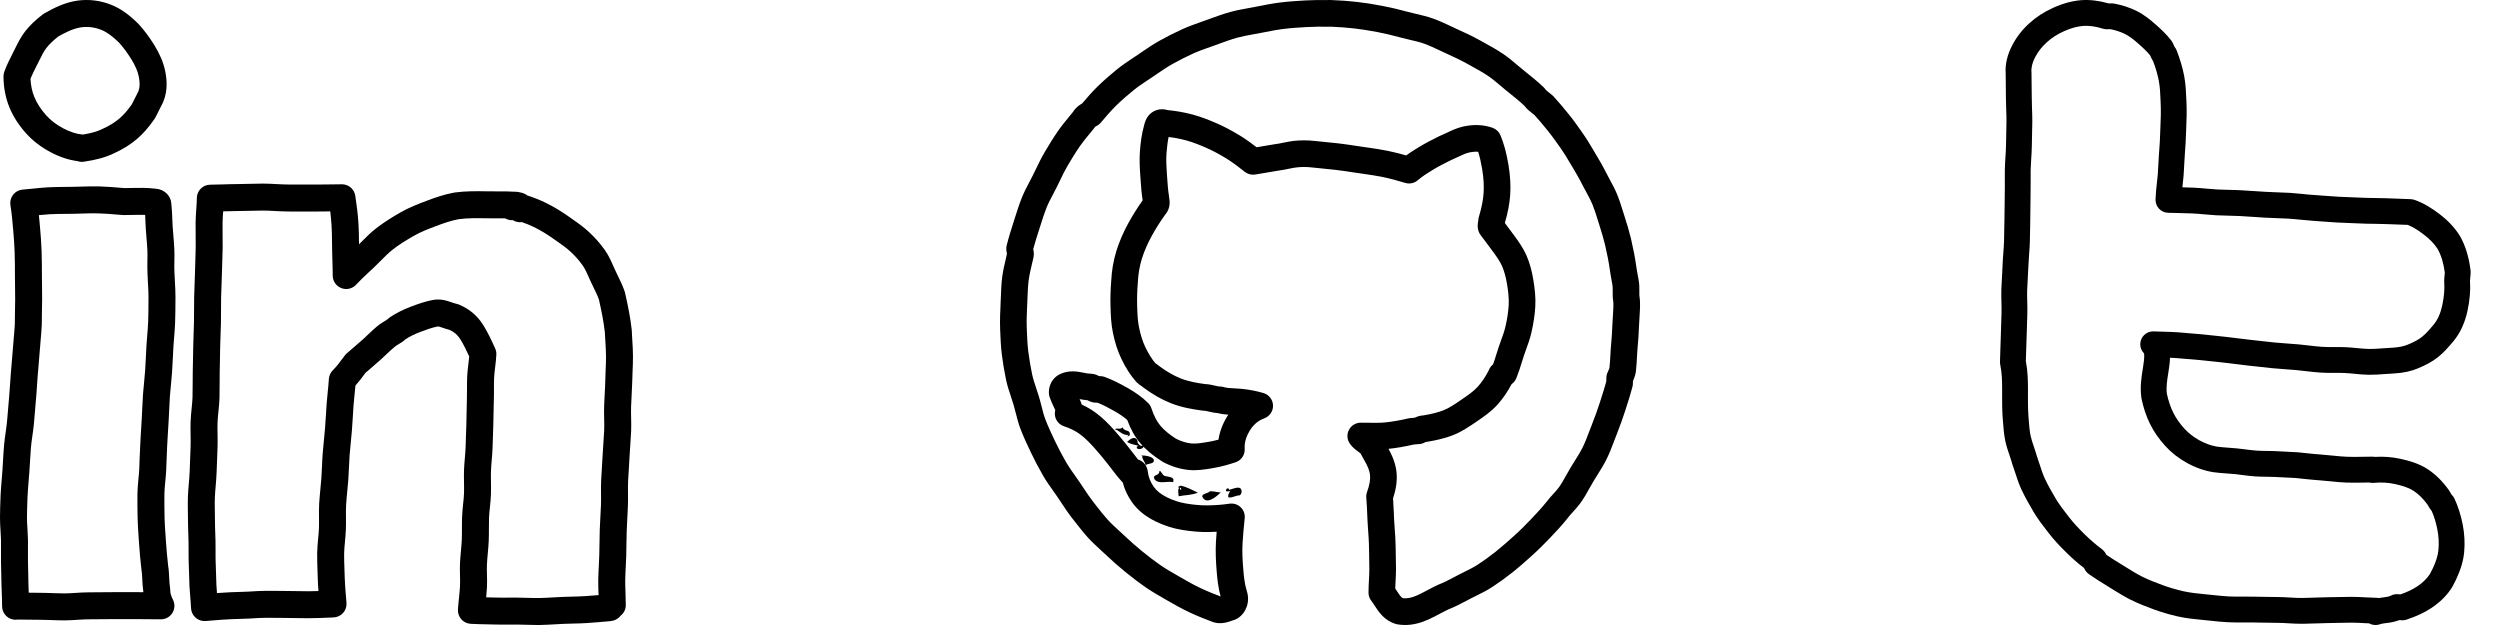 <svg width="80" height="20" viewBox="0 0 80 20" fill="none" xmlns="http://www.w3.org/2000/svg">
<g clip-path="url(#clip0)">
<path d="M5.583 8.731C5.583 8.727 5.583 8.722 5.582 8.718C5.576 8.603 5.578 8.483 5.58 8.356C5.582 8.238 5.584 8.116 5.579 7.991C5.573 7.842 5.561 7.695 5.549 7.554C5.54 7.448 5.531 7.349 5.525 7.249C5.52 7.17 5.517 7.091 5.514 7.011C5.508 6.847 5.501 6.677 5.481 6.503C5.462 6.253 5.247 6.054 4.981 6.038C4.706 6.005 4.459 6.01 4.221 6.015C4.14 6.017 4.057 6.018 3.972 6.019C3.927 6.015 3.882 6.011 3.837 6.007C3.62 5.989 3.395 5.971 3.169 5.965C2.968 5.96 2.772 5.966 2.581 5.972C2.504 5.974 2.426 5.976 2.349 5.978C2.261 5.98 2.174 5.98 2.086 5.981C1.907 5.982 1.722 5.984 1.534 5.994C1.368 6.004 1.204 6.02 1.044 6.037C0.939 6.047 0.83 6.058 0.725 6.067C0.604 6.076 0.494 6.136 0.419 6.231C0.345 6.327 0.314 6.449 0.334 6.568C0.375 6.815 0.398 7.078 0.417 7.309L0.419 7.324C0.441 7.579 0.461 7.819 0.468 8.06C0.476 8.354 0.48 8.596 0.478 8.824C0.478 8.947 0.48 9.071 0.482 9.19C0.485 9.331 0.487 9.464 0.485 9.598C0.484 9.681 0.482 9.764 0.481 9.846C0.477 10.018 0.474 10.195 0.474 10.372C0.467 10.519 0.454 10.665 0.44 10.821C0.431 10.925 0.421 11.03 0.414 11.136C0.4 11.333 0.382 11.535 0.365 11.731L0.349 11.912C0.338 12.038 0.33 12.164 0.323 12.286C0.314 12.426 0.305 12.559 0.293 12.692C0.28 12.825 0.27 12.957 0.259 13.091C0.249 13.219 0.238 13.347 0.226 13.475C0.216 13.589 0.199 13.705 0.182 13.828C0.162 13.966 0.142 14.11 0.129 14.258C0.115 14.42 0.106 14.582 0.097 14.74C0.091 14.842 0.085 14.945 0.078 15.048C0.071 15.145 0.063 15.243 0.055 15.34C0.041 15.503 0.027 15.671 0.019 15.846L0.016 15.938C0.008 16.143 -4.29743e-05 16.356 1.73206e-07 16.57C1.73206e-07 16.713 0.009 16.852 0.017 16.987C0.024 17.091 0.03 17.189 0.032 17.287C0.034 17.392 0.033 17.497 0.032 17.609C0.03 17.735 0.029 17.866 0.032 17.998C0.037 18.147 0.04 18.295 0.042 18.444C0.044 18.53 0.046 18.616 0.047 18.702C0.05 18.798 0.053 18.894 0.057 18.989C0.062 19.132 0.067 19.266 0.067 19.4C0.067 19.601 0.206 19.776 0.402 19.821C0.46 19.834 0.518 19.835 0.574 19.826C0.678 19.826 0.782 19.828 0.885 19.829C1.017 19.831 1.148 19.833 1.28 19.833C1.402 19.833 1.523 19.837 1.653 19.842C1.784 19.847 1.919 19.852 2.057 19.852C2.2 19.852 2.339 19.843 2.473 19.834C2.599 19.826 2.718 19.818 2.833 19.818C2.964 19.818 3.096 19.816 3.227 19.815C3.354 19.813 3.482 19.812 3.61 19.812L4.387 19.812C4.514 19.812 4.638 19.814 4.763 19.815C4.891 19.817 5.019 19.818 5.15 19.818C5.299 19.818 5.438 19.741 5.517 19.613C5.595 19.486 5.603 19.328 5.536 19.194C5.474 19.07 5.447 18.977 5.447 18.884C5.447 18.86 5.445 18.837 5.442 18.813C5.424 18.709 5.42 18.606 5.415 18.497C5.409 18.376 5.403 18.24 5.379 18.09C5.353 17.849 5.327 17.594 5.311 17.34C5.306 17.26 5.301 17.179 5.295 17.099C5.282 16.917 5.27 16.745 5.266 16.574C5.26 16.27 5.258 16.025 5.261 15.803C5.263 15.678 5.276 15.548 5.289 15.411C5.301 15.288 5.314 15.162 5.319 15.03C5.322 14.948 5.325 14.867 5.328 14.785C5.334 14.61 5.34 14.429 5.35 14.255C5.355 14.172 5.359 14.09 5.364 14.007C5.374 13.832 5.384 13.652 5.396 13.476C5.405 13.343 5.41 13.211 5.416 13.083C5.421 12.948 5.427 12.821 5.436 12.693C5.444 12.574 5.456 12.455 5.469 12.329C5.482 12.193 5.496 12.052 5.506 11.909C5.517 11.742 5.525 11.574 5.533 11.411C5.538 11.314 5.543 11.217 5.548 11.12C5.554 11.013 5.563 10.907 5.572 10.794C5.585 10.643 5.598 10.487 5.603 10.328C5.611 10.101 5.613 9.873 5.614 9.652L5.615 9.531C5.616 9.361 5.607 9.196 5.598 9.037C5.591 8.931 5.586 8.831 5.583 8.731ZM4.751 9.646C4.75 9.861 4.748 10.083 4.741 10.298C4.736 10.436 4.724 10.575 4.712 10.723C4.703 10.836 4.693 10.954 4.686 11.072C4.681 11.171 4.676 11.271 4.671 11.37C4.664 11.528 4.656 11.692 4.645 11.851C4.636 11.98 4.623 12.108 4.61 12.244C4.597 12.37 4.585 12.5 4.575 12.631C4.565 12.772 4.559 12.912 4.553 13.047C4.548 13.175 4.543 13.296 4.535 13.416C4.522 13.598 4.512 13.782 4.502 13.96C4.498 14.042 4.493 14.123 4.489 14.205C4.478 14.39 4.472 14.575 4.465 14.755C4.463 14.836 4.46 14.916 4.457 14.997C4.452 15.103 4.442 15.211 4.43 15.327C4.416 15.476 4.401 15.63 4.398 15.792C4.395 16.024 4.397 16.278 4.404 16.592C4.408 16.784 4.421 16.975 4.434 17.16C4.44 17.237 4.445 17.315 4.45 17.393C4.467 17.669 4.495 17.941 4.522 18.195C4.523 18.203 4.524 18.211 4.526 18.219C4.543 18.323 4.548 18.426 4.553 18.536C4.558 18.651 4.564 18.779 4.585 18.921C4.585 18.931 4.586 18.941 4.586 18.95C4.52 18.95 4.454 18.949 4.387 18.949L3.61 18.949C3.479 18.949 3.348 18.95 3.216 18.952C3.089 18.953 2.961 18.955 2.833 18.955C2.69 18.955 2.551 18.964 2.417 18.973C2.291 18.981 2.172 18.989 2.057 18.989C1.935 18.989 1.813 18.984 1.684 18.98C1.553 18.975 1.417 18.97 1.28 18.97C1.16 18.97 1.04 18.968 0.92 18.966C0.919 18.963 0.919 18.96 0.919 18.957C0.916 18.866 0.912 18.775 0.91 18.683C0.908 18.598 0.907 18.513 0.905 18.428C0.902 18.276 0.9 18.125 0.895 17.973C0.892 17.858 0.893 17.743 0.895 17.62C0.896 17.506 0.898 17.387 0.895 17.268C0.892 17.153 0.885 17.041 0.879 16.933C0.871 16.806 0.863 16.686 0.863 16.57C0.863 16.372 0.871 16.168 0.878 15.971L0.882 15.882C0.889 15.727 0.901 15.574 0.915 15.412C0.924 15.311 0.932 15.209 0.939 15.108C0.946 15.002 0.952 14.895 0.959 14.789C0.967 14.631 0.976 14.481 0.989 14.331C0.999 14.207 1.017 14.082 1.036 13.95C1.054 13.822 1.073 13.69 1.086 13.555C1.098 13.423 1.109 13.291 1.119 13.16C1.13 13.031 1.14 12.902 1.152 12.773C1.166 12.627 1.175 12.481 1.184 12.34C1.192 12.218 1.199 12.102 1.209 11.986L1.225 11.807C1.242 11.607 1.26 11.401 1.275 11.197C1.282 11.097 1.291 10.997 1.3 10.896C1.314 10.736 1.328 10.571 1.336 10.403C1.337 10.396 1.337 10.389 1.337 10.383C1.337 10.211 1.34 10.034 1.343 9.863C1.345 9.779 1.347 9.695 1.348 9.611C1.35 9.463 1.347 9.316 1.345 9.174C1.343 9.055 1.341 8.942 1.341 8.829C1.343 8.591 1.339 8.339 1.331 8.036C1.323 7.77 1.3 7.506 1.279 7.251L1.277 7.235C1.268 7.124 1.258 7.006 1.245 6.884C1.361 6.872 1.472 6.862 1.582 6.856C1.749 6.847 1.916 6.845 2.093 6.844C2.184 6.843 2.275 6.843 2.367 6.841C2.447 6.839 2.527 6.837 2.608 6.834C2.794 6.828 2.97 6.823 3.146 6.828C3.348 6.833 3.551 6.85 3.766 6.868C3.817 6.872 3.869 6.876 3.921 6.88C3.932 6.881 3.944 6.882 3.955 6.882C4.054 6.882 4.148 6.88 4.238 6.878C4.382 6.875 4.514 6.872 4.645 6.877C4.648 6.932 4.65 6.988 4.652 7.045C4.655 7.13 4.659 7.215 4.664 7.3C4.67 7.411 4.68 7.521 4.689 7.628C4.701 7.766 4.712 7.896 4.717 8.025C4.721 8.126 4.719 8.23 4.717 8.341C4.715 8.476 4.712 8.616 4.72 8.762C4.724 8.872 4.73 8.981 4.736 9.087C4.745 9.239 4.753 9.383 4.752 9.524L4.751 9.646Z" fill="black"/>
<path d="M20.233 10.879C20.227 10.781 20.221 10.679 20.217 10.581C20.217 10.571 20.216 10.561 20.215 10.551C20.169 10.137 20.092 9.776 20.004 9.38C20.001 9.366 19.997 9.351 19.993 9.337C19.929 9.146 19.846 8.976 19.765 8.812C19.742 8.765 19.719 8.717 19.697 8.67C19.673 8.619 19.65 8.568 19.627 8.516C19.556 8.354 19.475 8.171 19.353 7.999C19.205 7.79 19.033 7.595 18.844 7.422C18.662 7.252 18.472 7.12 18.29 6.993C18.253 6.968 18.218 6.943 18.182 6.918C17.947 6.752 17.71 6.611 17.46 6.488C17.284 6.402 17.099 6.328 16.876 6.255C16.809 6.204 16.728 6.169 16.638 6.156C16.607 6.146 16.575 6.14 16.541 6.138C16.313 6.123 16.094 6.123 15.882 6.124C15.774 6.124 15.671 6.124 15.569 6.122C15.264 6.117 14.918 6.111 14.556 6.159C14.55 6.16 14.544 6.161 14.538 6.162C14.211 6.22 13.918 6.325 13.646 6.428C13.383 6.527 13.085 6.64 12.803 6.804C12.551 6.95 12.285 7.112 12.039 7.304C11.865 7.439 11.717 7.588 11.573 7.733C11.544 7.762 11.517 7.791 11.489 7.818C11.489 7.803 11.488 7.788 11.488 7.773C11.486 7.563 11.484 7.346 11.469 7.128C11.45 6.851 11.417 6.567 11.369 6.262C11.336 6.052 11.155 5.897 10.943 5.897C10.798 5.897 10.653 5.9 10.513 5.902C10.377 5.904 10.236 5.906 10.099 5.906L9.254 5.905C9.124 5.905 8.993 5.898 8.854 5.891C8.71 5.883 8.56 5.875 8.408 5.875C8.261 5.875 8.115 5.879 7.974 5.883C7.832 5.887 7.698 5.891 7.562 5.891C7.415 5.891 7.272 5.896 7.134 5.901C6.995 5.905 6.865 5.91 6.73 5.91C6.494 5.91 6.302 6.099 6.299 6.335C6.297 6.458 6.289 6.579 6.28 6.707C6.271 6.839 6.261 6.975 6.259 7.118C6.257 7.255 6.259 7.391 6.261 7.523C6.263 7.659 6.264 7.787 6.262 7.916C6.26 8.052 6.255 8.192 6.251 8.327C6.246 8.456 6.242 8.584 6.24 8.713C6.237 8.846 6.231 8.983 6.226 9.116C6.221 9.244 6.216 9.377 6.213 9.51C6.21 9.645 6.21 9.78 6.21 9.911C6.21 10.048 6.21 10.177 6.207 10.307C6.203 10.45 6.199 10.592 6.194 10.734C6.19 10.858 6.186 10.981 6.183 11.105C6.179 11.235 6.177 11.365 6.176 11.496C6.174 11.63 6.172 11.768 6.168 11.902C6.164 12.04 6.164 12.177 6.165 12.309C6.165 12.444 6.165 12.572 6.161 12.7C6.158 12.819 6.145 12.942 6.132 13.072C6.118 13.208 6.104 13.35 6.099 13.496C6.094 13.638 6.097 13.778 6.099 13.913C6.101 14.046 6.103 14.171 6.099 14.294C6.089 14.56 6.079 14.825 6.069 15.091C6.064 15.216 6.053 15.341 6.042 15.474C6.031 15.608 6.019 15.746 6.013 15.889C6.007 16.054 6.01 16.217 6.012 16.375C6.013 16.455 6.015 16.534 6.015 16.614C6.015 16.784 6.021 16.955 6.027 17.12C6.029 17.191 6.031 17.262 6.033 17.333C6.036 17.433 6.036 17.533 6.035 17.64C6.035 17.772 6.034 17.908 6.04 18.047C6.045 18.157 6.048 18.267 6.051 18.377C6.054 18.501 6.058 18.629 6.063 18.756C6.069 18.878 6.079 18.997 6.089 19.111C6.099 19.232 6.109 19.346 6.113 19.458C6.118 19.576 6.169 19.686 6.257 19.764C6.345 19.843 6.46 19.881 6.577 19.873C6.646 19.867 6.715 19.862 6.785 19.856C6.995 19.839 7.211 19.821 7.422 19.813C7.495 19.811 7.568 19.808 7.641 19.806C7.856 19.799 8.08 19.792 8.297 19.775C8.451 19.767 8.611 19.769 8.78 19.771C8.874 19.772 8.969 19.773 9.063 19.773C9.189 19.772 9.314 19.775 9.447 19.778C9.58 19.781 9.717 19.784 9.855 19.783C10.119 19.781 10.405 19.772 10.681 19.757C10.797 19.75 10.905 19.698 10.981 19.611C11.058 19.524 11.096 19.41 11.088 19.295C11.082 19.211 11.074 19.125 11.067 19.04C11.052 18.861 11.037 18.677 11.032 18.506C11.03 18.425 11.027 18.345 11.024 18.265C11.017 18.078 11.011 17.901 11.012 17.724C11.014 17.596 11.026 17.462 11.04 17.321C11.051 17.199 11.063 17.072 11.068 16.94C11.073 16.81 11.072 16.682 11.071 16.558C11.069 16.416 11.068 16.282 11.076 16.152C11.084 16.012 11.098 15.873 11.112 15.726C11.124 15.608 11.136 15.486 11.145 15.363C11.155 15.23 11.16 15.098 11.166 14.97C11.171 14.832 11.177 14.7 11.187 14.57C11.198 14.443 11.211 14.312 11.223 14.185C11.237 14.052 11.25 13.914 11.261 13.775C11.274 13.62 11.283 13.463 11.292 13.311C11.299 13.2 11.306 13.088 11.313 12.976C11.322 12.864 11.333 12.752 11.345 12.633C11.356 12.537 11.366 12.439 11.374 12.339C11.487 12.212 11.58 12.086 11.664 11.973C11.675 11.959 11.685 11.944 11.696 11.93C11.753 11.881 11.809 11.833 11.865 11.785C11.97 11.694 12.079 11.601 12.187 11.504C12.245 11.451 12.302 11.397 12.357 11.345C12.459 11.248 12.555 11.156 12.661 11.073C12.69 11.054 12.718 11.037 12.748 11.019C12.82 10.976 12.901 10.927 12.983 10.852C13.12 10.764 13.27 10.69 13.45 10.622C13.626 10.554 13.814 10.486 14.004 10.447C14.032 10.442 14.099 10.465 14.171 10.49C14.234 10.512 14.305 10.536 14.386 10.556C14.538 10.625 14.646 10.72 14.732 10.859C14.836 11.026 14.933 11.228 15.015 11.407C15.008 11.483 14.998 11.561 14.989 11.643C14.972 11.776 14.955 11.914 14.949 12.057C14.944 12.194 14.944 12.328 14.944 12.457C14.944 12.578 14.944 12.692 14.94 12.805C14.934 12.938 14.933 13.071 14.931 13.199C14.93 13.321 14.928 13.436 14.924 13.552C14.919 13.683 14.915 13.813 14.911 13.944C14.908 14.062 14.904 14.18 14.9 14.298C14.896 14.412 14.886 14.527 14.876 14.649C14.865 14.776 14.853 14.908 14.848 15.043C14.844 15.177 14.846 15.308 14.848 15.435C14.85 15.558 14.852 15.675 14.848 15.789C14.844 15.9 14.832 16.014 14.819 16.136C14.806 16.263 14.792 16.395 14.787 16.532C14.782 16.661 14.782 16.789 14.782 16.913C14.782 17.039 14.782 17.158 14.777 17.276C14.772 17.394 14.761 17.513 14.749 17.639C14.738 17.761 14.726 17.888 14.72 18.018C14.713 18.155 14.717 18.288 14.72 18.416C14.723 18.538 14.726 18.653 14.72 18.762C14.713 18.882 14.701 19.004 14.688 19.132C14.675 19.253 14.662 19.377 14.654 19.504C14.647 19.618 14.686 19.731 14.762 19.817C14.838 19.903 14.945 19.955 15.06 19.962C15.228 19.972 15.396 19.975 15.558 19.978C15.641 19.98 15.725 19.981 15.808 19.984C15.979 19.989 16.15 19.988 16.315 19.987C16.395 19.987 16.474 19.986 16.553 19.986C16.65 19.987 16.746 19.99 16.848 19.993C16.959 19.996 17.072 20 17.187 20C17.224 20 17.261 19.999 17.299 19.999C17.463 19.995 17.625 19.986 17.783 19.977C17.869 19.972 17.956 19.967 18.042 19.963C18.139 19.959 18.235 19.956 18.338 19.954C18.483 19.951 18.633 19.948 18.786 19.937C19.04 19.92 19.304 19.897 19.517 19.878C19.642 19.87 19.772 19.814 19.861 19.702C19.964 19.621 20.025 19.497 20.025 19.364C20.025 19.233 20.02 19.103 20.016 18.976C20.01 18.833 20.006 18.698 20.007 18.566C20.009 18.432 20.016 18.298 20.023 18.156C20.03 18.032 20.037 17.905 20.04 17.776C20.042 17.665 20.044 17.555 20.045 17.445C20.047 17.293 20.05 17.136 20.055 16.984C20.059 16.846 20.067 16.709 20.075 16.564C20.081 16.443 20.088 16.318 20.093 16.192C20.098 16.053 20.097 15.916 20.096 15.784C20.095 15.65 20.093 15.523 20.099 15.398C20.105 15.267 20.113 15.137 20.123 15C20.131 14.871 20.14 14.738 20.146 14.605C20.152 14.477 20.161 14.35 20.171 14.215C20.18 14.084 20.189 13.948 20.196 13.809C20.202 13.658 20.199 13.513 20.196 13.372C20.193 13.245 20.191 13.124 20.195 13.008C20.199 12.898 20.205 12.784 20.211 12.675C20.22 12.521 20.228 12.363 20.232 12.203C20.234 12.101 20.238 12 20.242 11.893C20.249 11.731 20.256 11.564 20.255 11.394C20.254 11.219 20.244 11.046 20.233 10.879ZM19.38 11.857C19.376 11.964 19.371 12.075 19.369 12.186C19.366 12.331 19.358 12.475 19.349 12.628C19.343 12.741 19.337 12.859 19.333 12.977C19.328 13.118 19.33 13.257 19.333 13.39C19.336 13.524 19.339 13.65 19.334 13.772C19.328 13.898 19.319 14.022 19.31 14.155C19.3 14.289 19.291 14.427 19.284 14.566C19.279 14.69 19.27 14.812 19.262 14.942C19.252 15.078 19.243 15.22 19.237 15.362C19.23 15.509 19.232 15.653 19.233 15.792C19.234 15.92 19.235 16.041 19.231 16.16C19.226 16.277 19.22 16.399 19.213 16.517C19.205 16.66 19.197 16.809 19.192 16.957C19.187 17.117 19.185 17.277 19.183 17.432C19.181 17.54 19.179 17.648 19.177 17.756C19.174 17.872 19.168 17.988 19.162 18.111C19.154 18.255 19.146 18.404 19.144 18.556C19.142 18.709 19.148 18.861 19.153 19.008C19.154 19.02 19.154 19.032 19.155 19.043C19.007 19.056 18.868 19.067 18.727 19.076C18.594 19.085 18.46 19.088 18.318 19.092C18.216 19.094 18.109 19.096 18.003 19.101C17.913 19.105 17.824 19.11 17.734 19.115C17.577 19.124 17.429 19.133 17.279 19.136C17.148 19.139 17.015 19.135 16.875 19.131C16.771 19.127 16.664 19.124 16.556 19.124C16.538 19.124 16.521 19.124 16.503 19.124C16.439 19.124 16.375 19.124 16.31 19.124C16.146 19.125 15.99 19.126 15.834 19.121C15.748 19.119 15.661 19.117 15.574 19.115C15.569 19.115 15.563 19.115 15.557 19.115C15.567 19.015 15.576 18.913 15.582 18.81C15.59 18.666 15.586 18.527 15.583 18.394C15.58 18.276 15.577 18.166 15.582 18.06C15.587 17.949 15.598 17.836 15.608 17.717C15.62 17.587 15.633 17.452 15.639 17.314C15.645 17.177 15.645 17.043 15.645 16.913C15.645 16.793 15.645 16.679 15.649 16.566C15.653 16.457 15.665 16.344 15.678 16.225C15.691 16.095 15.705 15.96 15.71 15.82C15.715 15.684 15.713 15.55 15.711 15.421C15.709 15.3 15.707 15.185 15.711 15.073C15.715 14.96 15.725 14.845 15.735 14.723C15.746 14.596 15.758 14.464 15.762 14.329C15.767 14.209 15.77 14.09 15.774 13.97C15.778 13.841 15.782 13.712 15.786 13.584C15.791 13.457 15.793 13.332 15.794 13.21C15.796 13.082 15.797 12.96 15.802 12.839C15.807 12.709 15.807 12.581 15.807 12.457C15.806 12.331 15.806 12.212 15.811 12.094C15.816 11.985 15.83 11.869 15.845 11.747C15.861 11.619 15.877 11.486 15.883 11.348C15.887 11.28 15.873 11.211 15.845 11.149C15.721 10.876 15.607 10.631 15.464 10.403C15.276 10.101 15.021 9.886 14.685 9.745C14.659 9.735 14.632 9.726 14.604 9.721C14.559 9.712 14.51 9.695 14.453 9.675C14.3 9.622 14.092 9.55 13.835 9.602C13.579 9.653 13.352 9.735 13.142 9.816C12.887 9.913 12.675 10.02 12.475 10.154C12.452 10.169 12.43 10.188 12.409 10.208C12.39 10.227 12.361 10.245 12.303 10.28C12.266 10.302 12.22 10.33 12.169 10.364C12.16 10.37 12.152 10.376 12.143 10.382C11.999 10.495 11.878 10.609 11.762 10.72C11.709 10.771 11.659 10.818 11.609 10.864C11.509 10.953 11.409 11.039 11.303 11.129C11.234 11.189 11.164 11.249 11.094 11.31C11.071 11.33 11.051 11.352 11.033 11.376C11.012 11.404 10.991 11.432 10.971 11.459C10.869 11.597 10.772 11.727 10.649 11.85C10.574 11.925 10.529 12.026 10.523 12.132C10.516 12.266 10.502 12.401 10.487 12.544C10.475 12.664 10.462 12.789 10.453 12.916C10.444 13.03 10.438 13.145 10.431 13.26C10.422 13.407 10.413 13.56 10.401 13.707C10.391 13.837 10.377 13.97 10.364 14.099C10.351 14.23 10.338 14.366 10.327 14.501C10.315 14.648 10.309 14.793 10.303 14.934C10.298 15.061 10.293 15.181 10.284 15.3C10.276 15.412 10.265 15.524 10.253 15.642C10.239 15.791 10.224 15.945 10.214 16.101C10.205 16.261 10.206 16.416 10.208 16.567C10.209 16.686 10.21 16.798 10.206 16.907C10.202 17.015 10.191 17.124 10.18 17.24C10.166 17.393 10.151 17.551 10.149 17.716C10.148 17.913 10.155 18.108 10.161 18.296C10.164 18.374 10.167 18.452 10.169 18.529C10.172 18.658 10.181 18.787 10.191 18.914C10.075 18.917 9.96 18.919 9.849 18.92C9.724 18.921 9.598 18.918 9.466 18.915C9.333 18.912 9.196 18.91 9.058 18.91C8.969 18.911 8.88 18.91 8.791 18.908C8.613 18.906 8.43 18.904 8.245 18.914C8.242 18.914 8.239 18.915 8.236 18.915C8.036 18.93 7.83 18.937 7.613 18.944C7.539 18.946 7.464 18.948 7.39 18.951C7.239 18.957 7.09 18.967 6.943 18.978C6.936 18.889 6.929 18.803 6.925 18.717C6.92 18.598 6.916 18.473 6.913 18.353C6.91 18.239 6.907 18.125 6.902 18.011C6.897 17.892 6.897 17.771 6.898 17.643C6.898 17.535 6.899 17.422 6.896 17.309C6.894 17.236 6.891 17.163 6.889 17.09C6.883 16.925 6.878 16.769 6.878 16.612C6.877 16.529 6.876 16.445 6.875 16.361C6.872 16.208 6.87 16.063 6.875 15.922C6.88 15.8 6.891 15.678 6.902 15.548C6.913 15.411 6.926 15.269 6.931 15.124C6.941 14.858 6.951 14.591 6.961 14.325C6.966 14.179 6.964 14.037 6.962 13.898C6.959 13.768 6.957 13.646 6.961 13.525C6.965 13.408 6.978 13.287 6.991 13.159C7.005 13.02 7.019 12.876 7.024 12.727C7.028 12.585 7.028 12.443 7.028 12.306C7.027 12.175 7.027 12.052 7.03 11.928C7.035 11.786 7.036 11.645 7.038 11.507C7.04 11.381 7.042 11.255 7.045 11.128C7.048 11.006 7.052 10.884 7.056 10.762C7.061 10.618 7.066 10.473 7.07 10.329C7.073 10.187 7.073 10.046 7.073 9.91C7.073 9.779 7.073 9.654 7.075 9.529C7.078 9.404 7.083 9.275 7.088 9.15C7.094 9.013 7.099 8.872 7.102 8.73C7.105 8.605 7.109 8.48 7.113 8.355C7.118 8.217 7.122 8.073 7.125 7.931C7.127 7.789 7.125 7.647 7.123 7.51C7.122 7.379 7.12 7.256 7.122 7.131C7.124 7.011 7.132 6.892 7.141 6.767C7.141 6.766 7.141 6.765 7.141 6.764C7.148 6.764 7.155 6.763 7.163 6.763C7.3 6.758 7.429 6.754 7.562 6.754C7.71 6.754 7.856 6.75 7.998 6.746C8.14 6.742 8.273 6.738 8.408 6.738C8.537 6.738 8.669 6.745 8.808 6.753C8.952 6.76 9.101 6.768 9.253 6.768L10.099 6.769C10.242 6.769 10.386 6.767 10.525 6.765C10.539 6.764 10.553 6.764 10.568 6.764C10.585 6.909 10.598 7.049 10.608 7.187C10.621 7.38 10.623 7.575 10.625 7.782C10.626 7.855 10.627 7.928 10.628 8C10.63 8.116 10.633 8.229 10.637 8.342C10.642 8.505 10.647 8.66 10.647 8.817C10.647 8.995 10.756 9.155 10.922 9.219C11.088 9.284 11.276 9.24 11.396 9.109C11.523 8.971 11.659 8.844 11.804 8.709C11.863 8.655 11.922 8.6 11.981 8.544C12.052 8.476 12.12 8.407 12.186 8.341C12.316 8.21 12.439 8.086 12.569 7.985C12.763 7.833 12.976 7.701 13.237 7.55C13.457 7.422 13.708 7.327 13.95 7.235C14.182 7.148 14.429 7.059 14.679 7.014C14.974 6.975 15.268 6.98 15.554 6.985C15.665 6.987 15.776 6.987 15.884 6.987C15.98 6.987 16.073 6.986 16.165 6.987C16.228 7.025 16.302 7.046 16.381 7.046C16.391 7.046 16.4 7.046 16.41 7.045C16.497 7.1 16.601 7.122 16.702 7.108C16.844 7.157 16.966 7.207 17.08 7.263C17.289 7.366 17.486 7.483 17.684 7.623C17.721 7.649 17.759 7.675 17.796 7.701C17.962 7.817 18.119 7.926 18.259 8.056C18.404 8.189 18.536 8.338 18.648 8.498C18.72 8.599 18.777 8.728 18.838 8.865C18.863 8.923 18.889 8.982 18.916 9.039C18.94 9.09 18.965 9.14 18.99 9.191C19.058 9.33 19.122 9.461 19.167 9.591C19.246 9.947 19.315 10.274 19.355 10.631C19.36 10.733 19.366 10.834 19.372 10.932C19.382 11.094 19.391 11.247 19.392 11.398C19.393 11.548 19.387 11.698 19.38 11.857Z" fill="black"/>
<path d="M0.832 4.264C1.044 4.501 1.307 4.704 1.616 4.868C1.904 5.022 2.193 5.118 2.476 5.155C2.522 5.171 2.57 5.18 2.62 5.18C2.64 5.18 2.661 5.178 2.681 5.175C3.086 5.117 3.399 5.029 3.663 4.898C3.941 4.771 4.177 4.623 4.386 4.444C4.579 4.28 4.751 4.083 4.945 3.806C4.957 3.788 4.968 3.77 4.977 3.751C5.02 3.665 5.057 3.592 5.094 3.52C5.13 3.446 5.167 3.373 5.211 3.286C5.215 3.277 5.22 3.267 5.224 3.258C5.382 2.873 5.334 2.508 5.284 2.266C5.229 2.001 5.116 1.731 4.937 1.442C4.78 1.188 4.613 0.964 4.44 0.776C4.436 0.771 4.432 0.767 4.427 0.762C4.131 0.466 3.857 0.273 3.566 0.156C3.217 0.015 2.838 -0.032 2.469 0.021C2.072 0.078 1.712 0.26 1.413 0.432C1.396 0.441 1.379 0.452 1.364 0.464C1.133 0.642 0.951 0.817 0.809 0.998C0.667 1.179 0.571 1.375 0.486 1.548C0.469 1.581 0.453 1.614 0.436 1.646L0.399 1.72C0.306 1.902 0.211 2.091 0.137 2.298C0.12 2.344 0.112 2.393 0.112 2.443C0.112 2.79 0.177 3.132 0.3 3.432C0.419 3.723 0.598 4.003 0.832 4.264ZM1.169 2.11L1.207 2.035C1.225 2 1.242 1.965 1.26 1.929C1.333 1.781 1.401 1.641 1.488 1.531C1.581 1.412 1.705 1.293 1.867 1.166C2.079 1.046 2.347 0.91 2.591 0.875C2.809 0.844 3.035 0.872 3.243 0.956C3.419 1.027 3.605 1.161 3.81 1.366C3.943 1.511 4.078 1.694 4.203 1.896C4.328 2.098 4.405 2.276 4.439 2.441C4.481 2.644 4.478 2.792 4.431 2.917C4.391 2.996 4.357 3.064 4.323 3.132C4.29 3.197 4.257 3.262 4.22 3.336C4.077 3.538 3.955 3.678 3.826 3.788C3.677 3.915 3.505 4.022 3.299 4.116C3.294 4.118 3.289 4.12 3.285 4.123C3.123 4.204 2.922 4.262 2.656 4.306C2.654 4.306 2.652 4.306 2.65 4.306C2.452 4.29 2.241 4.223 2.021 4.106C1.803 3.99 1.619 3.849 1.476 3.689C1.31 3.503 1.179 3.301 1.099 3.105C1.026 2.928 0.984 2.727 0.976 2.518C1.029 2.386 1.097 2.251 1.169 2.11Z" fill="black"/>
</g>
<g clip-path="url(#clip1)">
<path d="M39.07 15.75C38.899 15.921 38.619 16.139 38.491 15.926C38.406 15.798 38.648 15.8 38.733 15.715C38.69 15.715 38.704 15.734 38.662 15.734C38.79 15.692 38.952 15.76 39.08 15.76C39.087 15.759 39.07 15.75 39.07 15.75Z" fill="black"/>
<path d="M37.752 15.584C37.667 15.669 37.717 15.794 37.717 15.88C37.931 15.837 38.118 15.851 38.332 15.765C38.161 15.68 37.972 15.585 37.802 15.543C37.759 15.543 37.702 15.561 37.702 15.603C37.745 15.603 37.801 15.59 37.801 15.675C37.758 15.675 37.751 15.633 37.751 15.591C37.75 15.586 37.752 15.584 37.752 15.584Z" fill="black"/>
<path d="M39.338 15.673C39.317 15.651 39.324 15.638 39.297 15.624C39.255 15.624 39.204 15.683 39.247 15.725C39.289 15.725 39.328 15.718 39.371 15.718C39.328 15.761 39.299 15.843 39.299 15.885C39.312 15.912 39.309 15.914 39.338 15.921C39.466 15.921 39.55 15.85 39.678 15.85C39.72 15.807 39.772 15.705 39.686 15.62C39.601 15.577 39.464 15.635 39.336 15.677C39.335 15.678 39.338 15.673 39.338 15.673Z" fill="black"/>
<path d="M52.477 9.595C52.476 9.575 52.473 9.556 52.469 9.536C52.457 9.474 52.458 9.409 52.459 9.326C52.46 9.22 52.462 9.088 52.432 8.938C52.392 8.741 52.363 8.546 52.332 8.339L52.329 8.319C52.306 8.165 52.274 8.017 52.242 7.874C52.227 7.804 52.212 7.734 52.197 7.663C52.196 7.656 52.195 7.65 52.193 7.643C52.133 7.401 52.063 7.16 51.986 6.926C51.966 6.863 51.947 6.801 51.927 6.738C51.874 6.568 51.818 6.391 51.746 6.217C51.678 6.05 51.597 5.901 51.518 5.756C51.479 5.684 51.442 5.616 51.408 5.548C51.286 5.305 51.155 5.082 51.042 4.896C51.017 4.854 50.992 4.812 50.967 4.769C50.868 4.603 50.765 4.431 50.646 4.263L50.58 4.168C50.462 4.001 50.341 3.829 50.204 3.662L50.162 3.61C50.023 3.44 49.879 3.264 49.721 3.094C49.718 3.091 49.714 3.087 49.711 3.083C49.661 3.034 49.609 2.993 49.563 2.958C49.521 2.925 49.47 2.885 49.454 2.861C49.436 2.835 49.416 2.811 49.393 2.789C49.202 2.607 49.002 2.447 48.808 2.291L48.754 2.248C48.689 2.196 48.625 2.142 48.557 2.084C48.414 1.963 48.267 1.837 48.1 1.725C47.901 1.591 47.696 1.478 47.497 1.368C47.457 1.346 47.417 1.324 47.377 1.301C47.123 1.159 46.857 1.036 46.627 0.932C46.563 0.903 46.5 0.873 46.436 0.843C46.253 0.757 46.064 0.668 45.862 0.595C45.678 0.529 45.497 0.487 45.322 0.446C45.228 0.424 45.14 0.404 45.054 0.38C44.761 0.3 44.496 0.238 44.243 0.19C43.931 0.13 43.67 0.089 43.42 0.061C43.152 0.031 42.881 0.011 42.591 0.001C42.586 0.001 42.581 0.001 42.576 0.001C42.568 0.001 42.56 0.001 42.552 0.001C42.255 -0.003 42.006 0.002 41.771 0.014C41.532 0.027 41.249 0.045 40.963 0.08C40.713 0.111 40.47 0.16 40.235 0.206L40.163 0.22C40.088 0.235 40.013 0.249 39.938 0.262C39.752 0.296 39.56 0.33 39.366 0.384C39.145 0.445 38.934 0.522 38.73 0.596C38.685 0.613 38.639 0.629 38.594 0.645C38.543 0.664 38.492 0.682 38.44 0.7C38.241 0.77 38.035 0.843 37.831 0.936C37.591 1.045 37.345 1.169 37.101 1.305C36.9 1.417 36.714 1.544 36.534 1.667C36.494 1.695 36.454 1.722 36.413 1.75C36.363 1.783 36.313 1.817 36.263 1.85C36.091 1.964 35.913 2.082 35.742 2.221C35.57 2.362 35.344 2.551 35.125 2.765C34.947 2.939 34.785 3.126 34.628 3.311C34.535 3.363 34.419 3.445 34.335 3.584C34.294 3.634 34.253 3.684 34.213 3.733C34.093 3.878 33.97 4.028 33.858 4.189C33.701 4.415 33.565 4.641 33.428 4.872C33.321 5.051 33.235 5.232 33.151 5.407C33.121 5.469 33.092 5.531 33.061 5.592C33.025 5.666 32.986 5.739 32.945 5.816C32.861 5.974 32.775 6.138 32.703 6.317C32.618 6.526 32.55 6.74 32.485 6.946C32.471 6.991 32.457 7.036 32.442 7.081C32.367 7.314 32.282 7.579 32.214 7.852C32.205 7.886 32.201 7.921 32.201 7.955C32.201 8.018 32.213 8.075 32.223 8.122C32.212 8.171 32.201 8.219 32.19 8.267C32.145 8.455 32.099 8.649 32.072 8.852C32.043 9.073 32.035 9.287 32.028 9.495C32.025 9.556 32.023 9.617 32.02 9.678L32.018 9.735C32.006 9.985 31.994 10.244 32.004 10.506L32.006 10.572C32.016 10.819 32.025 11.075 32.057 11.333C32.092 11.614 32.138 11.889 32.193 12.15C32.233 12.342 32.292 12.519 32.35 12.691C32.379 12.778 32.407 12.861 32.431 12.943C32.456 13.027 32.479 13.115 32.502 13.208C32.546 13.38 32.59 13.557 32.66 13.737C32.755 13.981 32.862 14.216 32.995 14.492C33.109 14.731 33.239 14.976 33.38 15.222C33.477 15.391 33.587 15.545 33.693 15.694C33.744 15.766 33.793 15.835 33.84 15.904C33.876 15.958 33.912 16.012 33.948 16.067C34.06 16.235 34.175 16.41 34.309 16.582C34.349 16.632 34.389 16.683 34.428 16.733C34.551 16.89 34.677 17.052 34.818 17.207C34.953 17.355 35.096 17.485 35.234 17.612C35.29 17.663 35.346 17.714 35.401 17.766C35.602 17.956 35.806 18.136 36.007 18.299C36.252 18.498 36.456 18.654 36.652 18.788C36.849 18.924 37.052 19.041 37.248 19.154L37.344 19.209C37.579 19.344 37.81 19.476 38.057 19.592C38.327 19.72 38.599 19.825 38.805 19.902C38.81 19.904 38.815 19.906 38.82 19.908C39.067 19.99 39.302 19.906 39.457 19.85C39.476 19.843 39.495 19.837 39.512 19.831C39.548 19.819 39.583 19.802 39.614 19.781C39.889 19.598 40.005 19.243 39.899 18.917C39.825 18.684 39.801 18.425 39.782 18.181C39.762 17.93 39.746 17.662 39.761 17.393C39.776 17.131 39.801 16.877 39.828 16.608L39.831 16.582C39.844 16.451 39.796 16.322 39.701 16.231C39.606 16.14 39.474 16.099 39.344 16.118C39.118 16.151 38.891 16.169 38.65 16.172C38.444 16.175 38.212 16.156 37.96 16.114C37.754 16.081 37.549 16.015 37.353 15.919C37.154 15.821 37.018 15.714 36.923 15.582C36.811 15.424 36.748 15.263 36.727 15.075C36.722 15.036 36.712 14.997 36.697 14.961C36.647 14.839 36.548 14.746 36.425 14.706C36.422 14.705 36.419 14.704 36.416 14.703C36.367 14.642 36.317 14.578 36.267 14.511C36.217 14.445 36.165 14.377 36.11 14.309L36.098 14.293C35.952 14.113 35.802 13.926 35.642 13.749C35.485 13.576 35.294 13.376 35.063 13.207C34.926 13.107 34.778 13.02 34.618 12.948C34.597 12.884 34.572 12.826 34.547 12.771C34.622 12.786 34.708 12.801 34.802 12.808C34.864 12.843 34.956 12.886 35.072 12.886C35.088 12.886 35.105 12.886 35.123 12.887C35.312 12.962 35.492 13.06 35.648 13.148C35.824 13.247 35.961 13.34 36.072 13.439C36.182 13.738 36.313 13.973 36.481 14.172C36.659 14.383 36.889 14.577 37.183 14.764C37.192 14.77 37.202 14.776 37.211 14.781C37.474 14.921 37.747 15.007 38.023 15.037C38.294 15.067 38.553 15.023 38.782 14.985L38.824 14.978C39.105 14.931 39.354 14.854 39.539 14.792C39.724 14.731 39.843 14.552 39.83 14.357C39.813 14.122 39.912 13.908 39.998 13.77C40.116 13.583 40.269 13.454 40.454 13.388C40.627 13.326 40.741 13.16 40.737 12.976C40.732 12.791 40.609 12.631 40.433 12.578C40.211 12.512 39.985 12.468 39.721 12.442C39.643 12.434 39.57 12.431 39.498 12.427C39.367 12.421 39.253 12.415 39.157 12.386C39.117 12.374 39.075 12.368 39.034 12.368C38.998 12.368 38.94 12.355 38.878 12.34C38.789 12.319 38.681 12.294 38.56 12.29C38.315 12.257 38.034 12.209 37.784 12.11C37.56 12.021 37.335 11.892 37.098 11.716C37.054 11.677 37.012 11.65 36.982 11.631C36.98 11.63 36.978 11.628 36.975 11.627C36.858 11.49 36.753 11.322 36.648 11.103C36.564 10.927 36.5 10.726 36.448 10.47C36.405 10.262 36.396 10.044 36.389 9.78C36.382 9.545 36.389 9.303 36.409 9.061C36.409 9.056 36.41 9.051 36.41 9.046C36.423 8.772 36.465 8.522 36.539 8.283C36.613 8.045 36.716 7.805 36.855 7.551C36.98 7.322 37.121 7.098 37.286 6.869C37.469 6.659 37.429 6.42 37.415 6.339C37.414 6.334 37.413 6.33 37.413 6.325C37.412 6.306 37.41 6.287 37.407 6.269C37.376 6.083 37.364 5.895 37.35 5.697C37.347 5.654 37.344 5.61 37.341 5.566C37.325 5.345 37.311 5.11 37.329 4.889C37.345 4.701 37.363 4.537 37.396 4.384C37.58 4.406 37.764 4.441 37.944 4.489C38.188 4.554 38.428 4.654 38.609 4.734C38.805 4.82 39.012 4.93 39.242 5.071C39.443 5.193 39.645 5.349 39.834 5.499C39.928 5.573 40.05 5.604 40.168 5.585C40.296 5.563 40.427 5.541 40.557 5.519C40.682 5.498 40.808 5.476 40.932 5.456C41.043 5.443 41.146 5.421 41.245 5.4C41.332 5.382 41.415 5.365 41.49 5.357C41.648 5.339 41.811 5.339 41.97 5.357C42.11 5.374 42.247 5.387 42.38 5.399C42.507 5.411 42.627 5.423 42.746 5.437C42.931 5.459 43.12 5.487 43.302 5.515C43.37 5.525 43.438 5.535 43.505 5.545C43.556 5.553 43.606 5.56 43.656 5.567C43.862 5.597 44.057 5.625 44.251 5.665C44.48 5.712 44.713 5.778 44.972 5.854C45.112 5.895 45.263 5.861 45.372 5.765C45.52 5.636 45.699 5.527 45.873 5.421C46.039 5.32 46.221 5.229 46.414 5.133L46.426 5.127C46.508 5.093 46.585 5.056 46.659 5.021C46.782 4.962 46.898 4.907 47.002 4.883C47.083 4.864 47.19 4.848 47.301 4.856C47.351 5.015 47.393 5.195 47.429 5.41C47.476 5.694 47.491 5.946 47.475 6.18C47.46 6.404 47.412 6.646 47.324 6.94C47.313 6.977 47.307 7.015 47.306 7.053C47.305 7.061 47.303 7.069 47.302 7.076C47.287 7.159 47.248 7.37 47.4 7.55C47.433 7.593 47.466 7.637 47.499 7.681C47.59 7.801 47.683 7.925 47.772 8.048C47.888 8.206 47.997 8.361 48.066 8.514C48.14 8.688 48.192 8.881 48.23 9.12C48.261 9.317 48.291 9.548 48.278 9.765C48.266 9.971 48.234 10.188 48.179 10.43C48.145 10.584 48.088 10.742 48.028 10.908C48.007 10.968 47.985 11.028 47.964 11.088C47.933 11.179 47.905 11.269 47.878 11.356C47.846 11.461 47.814 11.563 47.779 11.658C47.704 11.719 47.661 11.79 47.638 11.855C47.535 12.056 47.419 12.229 47.293 12.37C47.159 12.52 46.976 12.645 46.782 12.778L46.734 12.811C46.549 12.937 46.374 13.057 46.194 13.128C46.025 13.194 45.828 13.245 45.56 13.291C45.44 13.297 45.349 13.33 45.275 13.365C45.256 13.367 45.24 13.369 45.226 13.371C45.2 13.374 45.191 13.375 45.177 13.375C45.144 13.375 45.112 13.379 45.081 13.386C44.794 13.452 44.555 13.494 44.329 13.517C44.158 13.534 43.973 13.531 43.776 13.528C43.699 13.527 43.622 13.526 43.544 13.526C43.387 13.526 43.243 13.612 43.169 13.751C43.094 13.89 43.102 14.058 43.19 14.189C43.275 14.316 43.387 14.398 43.469 14.457C43.49 14.472 43.519 14.493 43.535 14.507C43.553 14.539 43.568 14.567 43.583 14.592C43.6 14.622 43.615 14.648 43.631 14.68C43.636 14.689 43.641 14.699 43.646 14.708C43.767 14.91 43.829 15.068 43.842 15.206C43.855 15.354 43.823 15.529 43.746 15.742C43.725 15.8 43.716 15.861 43.721 15.923C43.737 16.105 43.744 16.286 43.752 16.478C43.755 16.544 43.758 16.61 43.761 16.675C43.766 16.787 43.774 16.897 43.782 17.003C43.793 17.152 43.803 17.292 43.806 17.431L43.81 17.608C43.814 17.8 43.818 17.999 43.819 18.192C43.82 18.311 43.813 18.434 43.806 18.564C43.8 18.694 43.792 18.829 43.792 18.965C43.792 19.062 43.825 19.156 43.886 19.231C43.918 19.272 43.952 19.324 43.988 19.38C44.121 19.584 44.302 19.863 44.675 19.969C44.69 19.974 44.706 19.977 44.721 19.98C44.801 19.993 44.882 20 44.963 20C45.201 20 45.446 19.942 45.705 19.826C45.831 19.769 45.952 19.705 46.069 19.643C46.173 19.588 46.271 19.536 46.369 19.491C46.567 19.415 46.746 19.32 46.92 19.228C46.969 19.202 47.017 19.176 47.066 19.151C47.123 19.121 47.182 19.093 47.24 19.064C47.41 18.98 47.585 18.893 47.758 18.78C47.963 18.646 48.169 18.497 48.393 18.321C48.621 18.139 48.83 17.952 49.014 17.787C49.237 17.588 49.438 17.382 49.606 17.207C49.786 17.019 49.978 16.814 50.161 16.585C50.163 16.581 50.166 16.578 50.169 16.574C50.221 16.505 50.278 16.442 50.34 16.375C50.408 16.299 50.486 16.214 50.563 16.112C50.564 16.111 50.565 16.11 50.566 16.108C50.685 15.945 50.777 15.78 50.865 15.621C50.909 15.543 50.95 15.468 50.993 15.398C51.031 15.335 51.07 15.273 51.109 15.21C51.214 15.044 51.322 14.873 51.414 14.685C51.507 14.496 51.579 14.306 51.649 14.121C51.674 14.055 51.7 13.988 51.726 13.921C51.842 13.627 51.931 13.382 52.004 13.15C52.018 13.105 52.033 13.06 52.047 13.015C52.114 12.808 52.182 12.595 52.24 12.371C52.249 12.336 52.253 12.3 52.253 12.264C52.253 12.246 52.254 12.22 52.255 12.194C52.316 12.054 52.349 11.935 52.354 11.828C52.369 11.69 52.376 11.555 52.383 11.425C52.389 11.316 52.394 11.213 52.404 11.113C52.425 10.896 52.44 10.665 52.452 10.364C52.455 10.292 52.459 10.22 52.465 10.143C52.476 9.968 52.488 9.787 52.477 9.595ZM51.614 10.087C51.608 10.166 51.603 10.247 51.599 10.33C51.588 10.614 51.575 10.83 51.555 11.03C51.543 11.15 51.537 11.267 51.531 11.381C51.525 11.509 51.518 11.63 51.504 11.747C51.503 11.757 51.503 11.766 51.502 11.775C51.498 11.79 51.485 11.83 51.448 11.904C51.419 11.963 51.403 12.029 51.403 12.095C51.403 12.114 51.402 12.142 51.402 12.171C51.402 12.183 51.401 12.195 51.401 12.207C51.352 12.391 51.292 12.575 51.235 12.755C51.22 12.801 51.206 12.847 51.191 12.892C51.123 13.105 51.041 13.332 50.933 13.608C50.905 13.678 50.878 13.749 50.851 13.819C50.786 13.993 50.724 14.156 50.648 14.309C50.576 14.457 50.484 14.603 50.387 14.757C50.346 14.823 50.304 14.889 50.263 14.957C50.213 15.04 50.166 15.125 50.12 15.206C50.041 15.349 49.966 15.483 49.879 15.603C49.828 15.671 49.77 15.734 49.71 15.8C49.642 15.874 49.566 15.958 49.491 16.057C49.329 16.258 49.155 16.445 48.99 16.617C48.833 16.781 48.646 16.972 48.446 17.151C48.269 17.309 48.069 17.488 47.863 17.653C47.662 17.811 47.475 17.946 47.291 18.067C47.161 18.151 47.016 18.223 46.862 18.299C46.799 18.331 46.736 18.362 46.674 18.394C46.623 18.42 46.571 18.448 46.52 18.475C46.359 18.56 46.207 18.641 46.054 18.698C46.045 18.702 46.036 18.705 46.028 18.709C45.902 18.766 45.784 18.829 45.669 18.89C45.56 18.948 45.456 19.003 45.356 19.048C45.177 19.128 45.029 19.159 44.892 19.143C44.836 19.116 44.782 19.037 44.703 18.915C44.685 18.888 44.667 18.86 44.647 18.831C44.65 18.759 44.654 18.686 44.658 18.61C44.665 18.473 44.672 18.331 44.672 18.188C44.671 17.987 44.666 17.785 44.662 17.589L44.658 17.413C44.655 17.252 44.643 17.094 44.632 16.942C44.624 16.836 44.617 16.736 44.612 16.636C44.609 16.571 44.607 16.507 44.604 16.442C44.597 16.279 44.59 16.112 44.578 15.943C44.676 15.647 44.712 15.381 44.691 15.131C44.664 14.827 44.541 14.559 44.432 14.363C44.677 14.338 44.933 14.294 45.23 14.227C45.274 14.225 45.309 14.22 45.337 14.216C45.362 14.213 45.372 14.212 45.386 14.212C45.452 14.212 45.517 14.197 45.576 14.167L45.595 14.157C45.605 14.152 45.617 14.146 45.626 14.142C45.642 14.141 45.657 14.139 45.673 14.137C45.904 14.098 46.208 14.039 46.506 13.921C46.776 13.815 47.009 13.655 47.215 13.515L47.263 13.482C47.48 13.334 47.727 13.165 47.93 12.937C48.092 12.754 48.24 12.539 48.37 12.295C48.468 12.223 48.515 12.136 48.538 12.06C48.6 11.908 48.647 11.756 48.693 11.608C48.719 11.524 48.743 11.444 48.77 11.366C48.79 11.309 48.81 11.253 48.83 11.197C48.897 11.013 48.965 10.823 49.011 10.617C49.075 10.33 49.114 10.068 49.129 9.816C49.147 9.517 49.11 9.229 49.072 8.988C49.023 8.676 48.952 8.417 48.848 8.175C48.847 8.174 48.846 8.172 48.846 8.17C48.743 7.94 48.605 7.744 48.461 7.546C48.368 7.418 48.272 7.291 48.18 7.168C48.172 7.157 48.163 7.146 48.155 7.135C48.253 6.8 48.307 6.513 48.326 6.237C48.346 5.937 48.328 5.62 48.27 5.27C48.207 4.893 48.125 4.593 48.013 4.326C47.967 4.217 47.877 4.132 47.766 4.091C47.479 3.987 47.148 3.974 46.809 4.052C46.615 4.097 46.443 4.179 46.292 4.251C46.221 4.285 46.154 4.317 46.092 4.342C46.081 4.346 46.07 4.351 46.06 4.356L46.032 4.37C45.823 4.475 45.625 4.574 45.429 4.693C45.293 4.776 45.144 4.866 44.998 4.974C44.801 4.918 44.615 4.869 44.423 4.83C44.204 4.784 43.987 4.753 43.777 4.723C43.728 4.716 43.678 4.709 43.629 4.702C43.562 4.692 43.496 4.682 43.429 4.672C43.24 4.643 43.045 4.614 42.846 4.59C42.717 4.575 42.586 4.562 42.46 4.55C42.332 4.538 42.2 4.526 42.068 4.51C41.842 4.485 41.616 4.485 41.395 4.509C41.28 4.522 41.174 4.544 41.071 4.566C40.983 4.584 40.901 4.601 40.825 4.61C40.818 4.61 40.81 4.611 40.802 4.613C40.674 4.634 40.544 4.656 40.413 4.678C40.346 4.69 40.279 4.701 40.212 4.713C40.046 4.584 39.871 4.456 39.686 4.343C39.423 4.183 39.183 4.055 38.952 3.954C38.742 3.862 38.463 3.746 38.163 3.665C37.903 3.596 37.638 3.549 37.373 3.524C37.272 3.496 37.088 3.464 36.904 3.571C36.754 3.658 36.655 3.807 36.61 4.016C36.531 4.291 36.5 4.564 36.479 4.819C36.456 5.101 36.472 5.373 36.49 5.628C36.493 5.67 36.496 5.713 36.499 5.755C36.513 5.957 36.527 6.165 36.561 6.383C36.562 6.393 36.563 6.403 36.564 6.412C36.391 6.656 36.241 6.896 36.106 7.142C35.94 7.447 35.815 7.738 35.724 8.031C35.63 8.338 35.575 8.654 35.558 8.998C35.536 9.268 35.529 9.54 35.536 9.804C35.544 10.1 35.556 10.367 35.612 10.642C35.679 10.967 35.764 11.231 35.879 11.471C36.026 11.779 36.179 12.017 36.361 12.22C36.366 12.226 36.372 12.232 36.377 12.237C36.431 12.291 36.486 12.326 36.522 12.349C36.526 12.352 36.531 12.355 36.536 12.358C36.547 12.368 36.558 12.377 36.569 12.386C36.874 12.615 37.169 12.784 37.47 12.903C37.814 13.039 38.169 13.098 38.47 13.138C38.489 13.141 38.508 13.142 38.527 13.142C38.563 13.142 38.621 13.156 38.683 13.17C38.763 13.189 38.86 13.212 38.968 13.219C39.086 13.249 39.2 13.263 39.306 13.27C39.295 13.286 39.285 13.302 39.275 13.318C39.124 13.559 39.029 13.814 38.992 14.068C38.882 14.098 38.783 14.12 38.684 14.137L38.641 14.144C38.45 14.176 38.269 14.206 38.115 14.19C37.952 14.172 37.788 14.12 37.626 14.036C37.413 13.899 37.251 13.763 37.132 13.622C37.017 13.486 36.926 13.31 36.845 13.065C36.824 13.002 36.788 12.945 36.742 12.899C36.563 12.72 36.348 12.563 36.065 12.404C35.847 12.282 35.609 12.156 35.35 12.062C35.303 12.045 35.254 12.036 35.205 12.036C35.193 12.036 35.181 12.036 35.168 12.035C35.106 12.001 35.016 11.959 34.901 11.959C34.834 11.959 34.756 11.944 34.674 11.927C34.473 11.887 34.199 11.833 33.906 11.979C33.803 12.031 33.564 12.191 33.564 12.567C33.564 12.613 33.572 12.658 33.586 12.702C33.63 12.832 33.682 12.94 33.727 13.034C33.743 13.065 33.757 13.094 33.769 13.122C33.765 13.137 33.761 13.153 33.759 13.17C33.727 13.378 33.851 13.578 34.051 13.642C34.241 13.702 34.412 13.787 34.559 13.895C34.728 14.019 34.881 14.18 35.009 14.322C35.153 14.48 35.289 14.649 35.433 14.828L35.445 14.843C35.493 14.902 35.539 14.963 35.587 15.027C35.686 15.157 35.788 15.291 35.908 15.419C35.914 15.426 35.921 15.432 35.928 15.439C35.987 15.667 36.086 15.877 36.229 16.078C36.407 16.326 36.652 16.525 36.977 16.684C37.249 16.817 37.533 16.909 37.822 16.956C38.124 17.006 38.406 17.029 38.662 17.025C38.754 17.024 38.844 17.021 38.933 17.016C38.924 17.124 38.916 17.233 38.91 17.345C38.892 17.665 38.91 17.98 38.931 18.247C38.952 18.514 38.979 18.796 39.059 19.084C39.057 19.085 39.056 19.085 39.054 19.085C38.871 19.016 38.642 18.926 38.421 18.821C38.204 18.719 37.989 18.597 37.77 18.47L37.673 18.414C37.483 18.305 37.304 18.203 37.136 18.087C36.959 17.965 36.772 17.822 36.545 17.638C36.36 17.488 36.173 17.323 35.987 17.147C35.929 17.092 35.87 17.037 35.81 16.983C35.68 16.864 35.557 16.752 35.448 16.632C35.329 16.502 35.218 16.359 35.1 16.209C35.06 16.156 35.019 16.104 34.979 16.054C34.867 15.911 34.766 15.758 34.659 15.596C34.621 15.54 34.584 15.483 34.546 15.427C34.493 15.349 34.44 15.273 34.387 15.2C34.289 15.061 34.196 14.93 34.119 14.797C33.988 14.569 33.869 14.343 33.764 14.124C33.64 13.865 33.54 13.648 33.455 13.429C33.404 13.298 33.368 13.153 33.329 12.999C33.304 12.902 33.279 12.801 33.248 12.699C33.22 12.603 33.188 12.51 33.158 12.419C33.106 12.264 33.057 12.118 33.027 11.975C32.977 11.737 32.935 11.486 32.903 11.228C32.876 11.007 32.867 10.78 32.858 10.54L32.856 10.473C32.847 10.248 32.858 10.018 32.869 9.775L32.872 9.718C32.875 9.654 32.877 9.591 32.88 9.527C32.887 9.33 32.894 9.145 32.918 8.963C32.939 8.803 32.978 8.638 33.019 8.463C33.038 8.383 33.057 8.303 33.075 8.223C33.081 8.193 33.084 8.163 33.084 8.132C33.084 8.073 33.074 8.018 33.063 7.972C33.121 7.754 33.191 7.536 33.254 7.342C33.269 7.296 33.283 7.25 33.298 7.204C33.361 7.004 33.421 6.815 33.493 6.636C33.549 6.498 33.622 6.36 33.699 6.215C33.74 6.136 33.784 6.054 33.825 5.97C33.857 5.906 33.889 5.84 33.92 5.775C33.999 5.61 34.074 5.454 34.161 5.307C34.29 5.09 34.417 4.878 34.558 4.676C34.65 4.544 34.757 4.413 34.871 4.275C34.921 4.214 34.972 4.152 35.022 4.09C35.031 4.078 35.04 4.066 35.048 4.053C35.058 4.048 35.072 4.041 35.09 4.032C35.141 4.006 35.188 3.968 35.225 3.925C35.393 3.727 35.551 3.541 35.722 3.374C35.916 3.184 36.122 3.011 36.281 2.882C36.419 2.769 36.572 2.668 36.733 2.561C36.786 2.526 36.839 2.491 36.891 2.456C36.933 2.428 36.974 2.399 37.015 2.371C37.187 2.254 37.349 2.143 37.516 2.05C37.74 1.925 37.964 1.811 38.183 1.712C38.353 1.635 38.533 1.571 38.724 1.504C38.777 1.485 38.83 1.467 38.883 1.448C38.929 1.431 38.976 1.414 39.022 1.397C39.219 1.325 39.404 1.258 39.592 1.206C39.749 1.163 39.914 1.133 40.089 1.101C40.169 1.087 40.248 1.073 40.328 1.057L40.4 1.043C40.631 0.997 40.848 0.954 41.067 0.927C41.328 0.894 41.592 0.878 41.817 0.866C42.039 0.854 42.278 0.85 42.569 0.855C42.576 0.855 42.583 0.855 42.589 0.854C42.846 0.864 43.087 0.882 43.325 0.909C43.552 0.934 43.793 0.972 44.083 1.027C44.313 1.071 44.557 1.129 44.829 1.203C44.931 1.231 45.032 1.254 45.129 1.277C45.287 1.313 45.436 1.348 45.572 1.397C45.737 1.457 45.9 1.533 46.073 1.615C46.14 1.646 46.207 1.678 46.274 1.708C46.498 1.81 46.735 1.92 46.961 2.046C47.002 2.069 47.043 2.092 47.084 2.114C47.275 2.22 47.455 2.319 47.624 2.433C47.751 2.518 47.874 2.623 48.005 2.734C48.074 2.793 48.146 2.854 48.22 2.913L48.274 2.957C48.452 3.099 48.62 3.234 48.776 3.38C48.863 3.495 48.964 3.573 49.041 3.632C49.063 3.649 49.091 3.671 49.104 3.683C49.241 3.83 49.373 3.992 49.501 4.149L49.544 4.201C49.661 4.345 49.768 4.497 49.882 4.659L49.95 4.755C50.05 4.896 50.139 5.046 50.234 5.206C50.26 5.249 50.286 5.293 50.312 5.336C50.416 5.509 50.537 5.714 50.646 5.932C50.686 6.011 50.728 6.088 50.769 6.163C50.84 6.293 50.907 6.417 50.958 6.541C51.016 6.681 51.063 6.833 51.113 6.993C51.134 7.059 51.154 7.125 51.176 7.191C51.245 7.403 51.308 7.621 51.363 7.84C51.378 7.913 51.394 7.985 51.409 8.056C51.439 8.192 51.467 8.32 51.486 8.445L51.489 8.465C51.52 8.673 51.552 8.888 51.595 9.105C51.608 9.167 51.607 9.233 51.606 9.315C51.605 9.413 51.603 9.533 51.627 9.67C51.633 9.801 51.623 9.94 51.614 10.087Z" fill="black"/>
<path d="M36.057 14.135C36.184 14.22 36.309 14.226 36.437 14.268C36.394 14.268 36.35 14.313 36.393 14.355C36.478 14.398 36.615 14.351 36.615 14.223C36.573 14.223 36.565 14.269 36.522 14.269C36.479 14.269 36.45 14.219 36.407 14.176C36.407 14.134 36.398 14.139 36.398 14.096C36.313 13.925 36.146 14.063 36.061 14.148C36.058 14.151 36.057 14.135 36.057 14.135Z" fill="black"/>
<path d="M35.664 13.733C35.835 13.776 35.921 13.955 36.134 13.912C36.092 13.912 36.095 13.958 36.053 13.958C36.095 13.958 36.188 13.967 36.145 13.839C36.102 13.754 35.967 13.802 35.924 13.674C35.839 13.759 35.765 13.687 35.68 13.73C35.672 13.736 35.664 13.733 35.664 13.733Z" fill="black"/>
<path d="M37.1 15.078C37.1 15.249 36.86 15.165 36.945 15.336C37.073 15.507 37.332 15.387 37.545 15.429C37.545 15.387 37.549 15.375 37.549 15.333C37.506 15.247 37.325 15.259 37.24 15.216C37.197 15.173 37.166 15.113 37.124 15.071C37.116 15.065 37.1 15.078 37.1 15.078Z" fill="black"/>
<path d="M36.56 14.565C36.517 14.693 36.659 14.771 36.659 14.899C36.702 14.813 36.924 14.865 36.924 14.737C36.924 14.609 36.65 14.573 36.522 14.573C36.501 14.573 36.543 14.56 36.564 14.559C36.567 14.559 36.56 14.565 36.56 14.565Z" fill="black"/>
</g>
<g clip-path="url(#clip2)">
<path d="M79.061 8.703C79.061 8.686 79.06 8.669 79.058 8.652C79.003 8.216 78.892 7.855 78.717 7.55C78.714 7.544 78.71 7.538 78.707 7.533C78.548 7.283 78.332 7.054 78.067 6.852C77.861 6.696 77.584 6.503 77.256 6.394C77.218 6.381 77.179 6.374 77.139 6.373C76.835 6.363 76.59 6.354 76.368 6.344C76.24 6.339 76.113 6.337 75.99 6.336C75.854 6.335 75.726 6.334 75.598 6.327C75.475 6.321 75.351 6.316 75.231 6.312C75.098 6.308 74.96 6.303 74.827 6.295C74.694 6.288 74.557 6.277 74.424 6.267C74.302 6.258 74.18 6.248 74.057 6.24C73.935 6.233 73.813 6.221 73.684 6.207C73.555 6.194 73.422 6.181 73.287 6.172C73.15 6.164 73.015 6.159 72.883 6.155C72.755 6.151 72.634 6.147 72.513 6.139C72.408 6.133 72.302 6.126 72.197 6.119C72.044 6.109 71.892 6.099 71.74 6.09C71.597 6.081 71.456 6.078 71.319 6.075C71.196 6.073 71.08 6.07 70.964 6.064C70.849 6.058 70.734 6.048 70.613 6.037C70.476 6.024 70.333 6.011 70.188 6.005C70.071 5.999 69.953 5.996 69.836 5.994C69.838 5.979 69.84 5.965 69.841 5.95C69.852 5.852 69.864 5.75 69.872 5.648C69.883 5.518 69.889 5.388 69.895 5.262C69.902 5.128 69.908 5 69.919 4.873C69.936 4.68 69.944 4.489 69.951 4.304C69.953 4.229 69.956 4.154 69.96 4.079C69.97 3.857 69.98 3.563 69.967 3.265L69.963 3.187C69.953 2.943 69.942 2.692 69.894 2.433C69.844 2.17 69.765 1.902 69.654 1.615C69.638 1.575 69.616 1.537 69.589 1.504C69.583 1.492 69.575 1.473 69.568 1.458C69.555 1.428 69.541 1.397 69.525 1.367C69.513 1.343 69.499 1.32 69.483 1.299C69.323 1.091 69.14 0.924 68.981 0.784C68.806 0.629 68.611 0.47 68.373 0.351C68.157 0.244 67.916 0.164 67.656 0.115C67.631 0.111 67.605 0.108 67.58 0.108C67.558 0.108 67.525 0.109 67.493 0.109C67.487 0.109 67.48 0.109 67.474 0.109C67.171 0.021 66.879 -0.014 66.606 0.005C66.32 0.026 66.017 0.107 65.707 0.247C65.41 0.38 65.152 0.548 64.938 0.745C64.722 0.938 64.535 1.177 64.398 1.437C64.233 1.748 64.16 2.058 64.182 2.36C64.186 2.601 64.189 2.859 64.189 3.113C64.19 3.241 64.194 3.367 64.198 3.489C64.203 3.625 64.208 3.753 64.207 3.881C64.206 4.025 64.203 4.173 64.199 4.316C64.197 4.427 64.194 4.538 64.192 4.649C64.191 4.772 64.183 4.897 64.174 5.028C64.166 5.154 64.158 5.285 64.155 5.417C64.153 5.546 64.153 5.674 64.154 5.797C64.155 5.932 64.156 6.059 64.152 6.187C64.149 6.315 64.148 6.443 64.148 6.566C64.147 6.701 64.147 6.828 64.143 6.957C64.139 7.084 64.138 7.213 64.136 7.337C64.135 7.465 64.133 7.598 64.129 7.727C64.125 7.847 64.116 7.969 64.106 8.097C64.096 8.227 64.086 8.36 64.082 8.496C64.077 8.62 64.07 8.743 64.063 8.873C64.056 9.001 64.048 9.134 64.043 9.267C64.039 9.408 64.042 9.546 64.046 9.679C64.049 9.805 64.052 9.923 64.048 10.039C64.039 10.296 64.032 10.554 64.024 10.811C64.021 10.909 64.018 11.005 64.014 11.102C64.009 11.262 64.004 11.422 64 11.582C63.999 11.615 64.002 11.648 64.009 11.68C64.064 11.936 64.068 12.206 64.068 12.46C64.068 12.509 64.068 12.559 64.068 12.608C64.067 12.851 64.067 13.102 64.085 13.358C64.085 13.36 64.085 13.361 64.085 13.363C64.089 13.411 64.093 13.459 64.096 13.506C64.112 13.709 64.127 13.919 64.174 14.131C64.209 14.288 64.257 14.432 64.305 14.57C64.336 14.663 64.366 14.751 64.39 14.837C64.393 14.848 64.396 14.86 64.4 14.871C64.431 14.954 64.459 15.04 64.488 15.13C64.542 15.298 64.597 15.472 64.677 15.645C64.803 15.916 64.948 16.167 65.073 16.378C65.209 16.608 65.368 16.813 65.522 17.011L65.56 17.06C65.711 17.255 65.885 17.448 66.126 17.684C66.314 17.869 66.498 18.03 66.686 18.174C66.707 18.219 66.74 18.276 66.793 18.329C66.811 18.346 66.83 18.363 66.85 18.377C67.04 18.508 67.247 18.641 67.502 18.795C67.553 18.826 67.604 18.858 67.655 18.89C67.822 18.993 67.994 19.099 68.179 19.191C68.432 19.317 68.692 19.416 68.912 19.497C69.15 19.585 69.401 19.659 69.68 19.724C69.951 19.786 70.229 19.813 70.478 19.837C70.57 19.845 70.663 19.855 70.755 19.865C70.925 19.883 71.102 19.902 71.281 19.911C71.45 19.92 71.615 19.919 71.774 19.918C71.882 19.917 71.983 19.916 72.085 19.919L72.258 19.922C72.462 19.927 72.674 19.931 72.883 19.931C72.998 19.931 73.116 19.938 73.24 19.946C73.382 19.954 73.528 19.962 73.679 19.961C73.816 19.96 73.953 19.955 74.085 19.95C74.218 19.945 74.343 19.94 74.47 19.939C74.588 19.938 74.706 19.935 74.82 19.932C74.964 19.928 75.113 19.925 75.256 19.925C75.393 19.925 75.53 19.933 75.676 19.941C75.721 19.943 75.767 19.946 75.814 19.948C75.874 19.981 75.942 20 76.014 20C76.08 20 76.142 19.987 76.198 19.964C76.248 19.952 76.3 19.946 76.361 19.938C76.477 19.924 76.615 19.906 76.773 19.845C76.854 19.852 76.931 19.854 77.003 19.83C77.326 19.722 77.578 19.605 77.797 19.46C78.081 19.273 78.299 19.057 78.463 18.799C78.471 18.787 78.478 18.774 78.484 18.762C78.504 18.722 78.52 18.69 78.537 18.659C78.554 18.625 78.572 18.59 78.593 18.548C78.594 18.545 78.596 18.542 78.597 18.539C78.743 18.229 78.827 17.945 78.853 17.671C78.88 17.381 78.865 17.083 78.807 16.786C78.746 16.479 78.657 16.2 78.543 15.956C78.522 15.912 78.496 15.875 78.462 15.841C78.454 15.831 78.426 15.794 78.402 15.747C78.393 15.728 78.382 15.71 78.37 15.693C78.172 15.412 77.945 15.185 77.695 15.02C77.407 14.829 77.085 14.742 76.807 14.681C76.545 14.624 76.275 14.604 76.002 14.62C75.977 14.616 75.951 14.613 75.924 14.613C75.818 14.613 75.712 14.615 75.61 14.617C75.441 14.62 75.281 14.623 75.124 14.617C74.978 14.613 74.831 14.598 74.675 14.582C74.562 14.57 74.445 14.558 74.326 14.55C74.14 14.537 73.954 14.518 73.757 14.497C73.681 14.489 73.605 14.481 73.529 14.473C73.522 14.473 73.515 14.472 73.508 14.472C73.307 14.462 73.106 14.451 72.905 14.441L72.858 14.438C72.75 14.432 72.645 14.431 72.543 14.43C72.427 14.429 72.318 14.427 72.212 14.42C72.095 14.412 71.976 14.396 71.85 14.38C71.761 14.369 71.669 14.357 71.575 14.348C71.484 14.338 71.393 14.332 71.306 14.326C71.179 14.317 71.06 14.309 70.945 14.292C70.759 14.262 70.569 14.194 70.382 14.091C70.194 13.986 70.032 13.86 69.9 13.716C69.75 13.551 69.629 13.377 69.54 13.197C69.455 13.024 69.388 12.823 69.34 12.6C69.313 12.389 69.347 12.174 69.383 11.946L69.389 11.909C69.411 11.765 69.436 11.611 69.44 11.448C69.508 11.45 69.575 11.454 69.641 11.459C69.861 11.475 70.096 11.495 70.403 11.523C70.548 11.536 70.698 11.553 70.843 11.569C70.95 11.581 71.057 11.593 71.165 11.604C71.291 11.617 71.415 11.633 71.547 11.65C71.672 11.666 71.8 11.683 71.929 11.697C72.042 11.708 72.155 11.721 72.268 11.734C72.411 11.75 72.554 11.767 72.697 11.781C72.847 11.796 72.997 11.807 73.141 11.817C73.25 11.825 73.362 11.833 73.47 11.842C73.576 11.852 73.68 11.864 73.791 11.877C73.938 11.894 74.09 11.912 74.245 11.922C74.403 11.934 74.556 11.933 74.704 11.932C74.816 11.932 74.923 11.931 75.027 11.936C75.129 11.94 75.233 11.951 75.343 11.961C75.493 11.976 75.648 11.992 75.81 11.993C75.977 11.994 76.139 11.982 76.294 11.971C76.4 11.963 76.5 11.955 76.598 11.952C76.602 11.952 76.606 11.952 76.61 11.951C76.904 11.933 77.142 11.883 77.358 11.794C77.636 11.68 77.839 11.568 78.014 11.43C78.204 11.279 78.36 11.098 78.519 10.908C78.729 10.651 78.877 10.328 78.96 9.947C79.033 9.609 79.06 9.284 79.04 8.981C79.041 8.958 79.045 8.92 79.048 8.889C79.055 8.828 79.061 8.765 79.061 8.703ZM78.226 8.805C78.22 8.866 78.214 8.929 78.214 8.991C78.214 9.001 78.214 9.011 78.215 9.02C78.231 9.251 78.21 9.504 78.152 9.772C78.097 10.027 78.008 10.228 77.881 10.382C77.75 10.54 77.63 10.679 77.502 10.781C77.39 10.869 77.249 10.946 77.044 11.03C76.915 11.083 76.763 11.113 76.565 11.126C76.451 11.13 76.34 11.138 76.232 11.147C76.087 11.158 75.95 11.168 75.818 11.167C75.693 11.165 75.562 11.152 75.424 11.139C75.307 11.128 75.187 11.116 75.063 11.11C74.939 11.105 74.818 11.105 74.701 11.106C74.561 11.106 74.43 11.107 74.302 11.098C74.167 11.089 74.031 11.073 73.887 11.056C73.775 11.043 73.66 11.03 73.543 11.019C73.428 11.009 73.312 11.001 73.2 10.993C73.055 10.982 72.918 10.973 72.78 10.959C72.64 10.945 72.501 10.929 72.362 10.913C72.246 10.9 72.131 10.887 72.015 10.875C71.896 10.862 71.778 10.847 71.654 10.831C71.522 10.814 71.386 10.796 71.249 10.782C71.144 10.771 71.039 10.76 70.935 10.748C70.786 10.731 70.632 10.714 70.478 10.7C70.166 10.671 69.927 10.651 69.702 10.634C69.54 10.623 69.381 10.618 69.226 10.614C69.133 10.612 69.045 10.61 68.957 10.606C68.939 10.604 68.92 10.604 68.901 10.604C68.677 10.604 68.494 10.783 68.488 11.007C68.485 11.125 68.533 11.233 68.611 11.311C68.625 11.45 68.601 11.601 68.573 11.78L68.567 11.816C68.524 12.086 68.476 12.391 68.524 12.729C68.525 12.738 68.527 12.746 68.528 12.755C68.59 13.052 68.681 13.323 68.799 13.562C68.922 13.812 69.087 14.05 69.29 14.272C69.482 14.483 69.714 14.665 69.982 14.813C70.254 14.964 70.535 15.063 70.818 15.108C70.82 15.109 70.822 15.109 70.825 15.11C70.97 15.13 71.111 15.14 71.248 15.15C71.333 15.156 71.413 15.162 71.492 15.169C71.575 15.178 71.658 15.188 71.746 15.2C71.877 15.216 72.013 15.234 72.153 15.244C72.284 15.253 72.411 15.255 72.533 15.256C72.631 15.257 72.723 15.258 72.814 15.263L72.861 15.266C73.06 15.276 73.259 15.287 73.457 15.296C73.529 15.304 73.6 15.311 73.67 15.319C73.866 15.339 74.069 15.36 74.27 15.374C74.375 15.381 74.48 15.392 74.591 15.403C74.754 15.42 74.922 15.437 75.096 15.443C75.275 15.449 75.453 15.446 75.625 15.443C75.689 15.442 75.754 15.44 75.819 15.44C75.867 15.453 75.917 15.457 75.967 15.452C76.197 15.429 76.414 15.441 76.631 15.488C76.844 15.535 77.064 15.594 77.238 15.709C77.396 15.813 77.545 15.961 77.68 16.147C77.721 16.225 77.769 16.298 77.818 16.358C77.893 16.53 77.953 16.727 77.996 16.945C78.039 17.164 78.05 17.382 78.03 17.593C78.013 17.772 77.957 17.959 77.852 18.183C77.833 18.22 77.817 18.251 77.802 18.281C77.787 18.309 77.772 18.338 77.756 18.371C77.656 18.522 77.521 18.653 77.343 18.77C77.201 18.863 77.033 18.944 76.818 19.02C76.779 19.016 76.739 19.013 76.702 19.013C76.637 19.013 76.574 19.028 76.517 19.056C76.442 19.094 76.377 19.103 76.259 19.118C76.217 19.123 76.171 19.129 76.121 19.137C76.12 19.137 76.119 19.137 76.118 19.137C76.097 19.133 76.076 19.131 76.055 19.13C75.945 19.128 75.836 19.122 75.721 19.116C75.571 19.108 75.416 19.099 75.258 19.099C75.252 19.099 75.247 19.099 75.242 19.099C75.093 19.099 74.944 19.102 74.8 19.106C74.688 19.109 74.575 19.111 74.463 19.112C74.324 19.114 74.186 19.119 74.053 19.124C73.921 19.129 73.797 19.134 73.671 19.135C73.549 19.136 73.422 19.129 73.288 19.121C73.158 19.113 73.023 19.105 72.884 19.105C72.683 19.105 72.476 19.101 72.276 19.096L72.101 19.093C71.989 19.09 71.877 19.091 71.769 19.091C71.614 19.092 71.468 19.093 71.323 19.086C71.166 19.078 71.009 19.061 70.843 19.044C70.746 19.033 70.648 19.023 70.554 19.015C70.323 18.992 70.085 18.969 69.867 18.919C69.621 18.862 69.403 18.797 69.198 18.722C68.998 18.649 68.764 18.559 68.546 18.451C68.396 18.376 68.247 18.284 68.09 18.187C68.037 18.154 67.984 18.121 67.93 18.088C67.728 17.966 67.56 17.859 67.406 17.756C67.385 17.713 67.353 17.66 67.303 17.61C67.289 17.596 67.273 17.583 67.257 17.57C67.073 17.434 66.892 17.278 66.705 17.095C66.492 16.885 66.341 16.719 66.214 16.555L66.175 16.505C66.03 16.318 65.894 16.142 65.783 15.956C65.669 15.763 65.537 15.535 65.427 15.298C65.369 15.171 65.323 15.028 65.274 14.877C65.246 14.788 65.216 14.696 65.182 14.603C65.153 14.498 65.12 14.4 65.087 14.304C65.045 14.181 65.006 14.066 64.981 13.953C64.947 13.798 64.934 13.627 64.92 13.445C64.917 13.396 64.913 13.346 64.909 13.297C64.893 13.073 64.894 12.848 64.894 12.61C64.895 12.56 64.895 12.51 64.895 12.46C64.895 12.189 64.889 11.875 64.827 11.557C64.831 11.414 64.836 11.272 64.84 11.129C64.844 11.032 64.847 10.934 64.85 10.837C64.858 10.58 64.865 10.323 64.874 10.067C64.879 9.927 64.875 9.79 64.872 9.658C64.868 9.531 64.865 9.412 64.869 9.295C64.874 9.172 64.881 9.05 64.888 8.92C64.895 8.791 64.903 8.658 64.908 8.525C64.912 8.406 64.921 8.286 64.93 8.16C64.94 8.028 64.95 7.892 64.955 7.754C64.96 7.617 64.961 7.479 64.963 7.346C64.964 7.226 64.965 7.102 64.969 6.981C64.973 6.842 64.974 6.704 64.974 6.569C64.975 6.445 64.975 6.327 64.978 6.208C64.982 6.067 64.981 5.927 64.981 5.792C64.98 5.669 64.979 5.552 64.981 5.435C64.984 5.32 64.991 5.204 64.999 5.081C65.008 4.945 65.017 4.804 65.019 4.661C65.02 4.553 65.023 4.444 65.025 4.336C65.029 4.189 65.033 4.038 65.034 3.886C65.034 3.741 65.029 3.598 65.024 3.46C65.02 3.339 65.016 3.225 65.016 3.111C65.015 2.849 65.012 2.583 65.008 2.336C65.008 2.326 65.008 2.317 65.007 2.307C64.995 2.16 65.035 1.998 65.128 1.824C65.221 1.649 65.346 1.488 65.491 1.36C65.493 1.358 65.495 1.356 65.497 1.354C65.646 1.216 65.83 1.097 66.046 1C66.267 0.9 66.476 0.843 66.665 0.829C66.853 0.816 67.064 0.845 67.29 0.917C67.33 0.929 67.372 0.936 67.414 0.936C67.436 0.936 67.469 0.936 67.501 0.935C67.515 0.935 67.528 0.935 67.541 0.935C67.711 0.97 67.867 1.022 68.004 1.09C68.157 1.167 68.302 1.286 68.434 1.403C68.561 1.515 68.692 1.634 68.803 1.771C68.807 1.779 68.81 1.787 68.814 1.796C68.837 1.848 68.865 1.909 68.904 1.968C68.986 2.187 69.044 2.39 69.082 2.586C69.12 2.786 69.129 2.998 69.138 3.222L69.141 3.302C69.153 3.565 69.144 3.823 69.134 4.041C69.131 4.118 69.128 4.195 69.125 4.272C69.118 4.455 69.112 4.628 69.096 4.801C69.084 4.943 69.077 5.085 69.07 5.222C69.064 5.346 69.058 5.463 69.049 5.58C69.041 5.671 69.031 5.762 69.02 5.859C69.001 6.029 68.982 6.206 68.977 6.385C68.971 6.612 69.149 6.802 69.376 6.809C69.485 6.813 69.594 6.815 69.704 6.817C69.853 6.82 70.006 6.823 70.152 6.83C70.278 6.835 70.404 6.847 70.538 6.859C70.662 6.871 70.79 6.882 70.92 6.889C71.049 6.896 71.178 6.899 71.302 6.901C71.437 6.904 71.564 6.907 71.691 6.914C71.841 6.923 71.992 6.933 72.143 6.943C72.249 6.95 72.355 6.957 72.462 6.964C72.595 6.972 72.728 6.976 72.857 6.981C72.987 6.985 73.111 6.989 73.234 6.997C73.354 7.004 73.474 7.017 73.601 7.029C73.733 7.043 73.868 7.056 74.005 7.065C74.124 7.072 74.243 7.081 74.361 7.091C74.498 7.101 74.638 7.112 74.779 7.12C74.922 7.128 75.065 7.133 75.203 7.138C75.319 7.142 75.439 7.146 75.555 7.152C75.7 7.16 75.844 7.161 75.983 7.162C76.104 7.164 76.218 7.165 76.332 7.17C76.541 7.179 76.77 7.187 77.047 7.196C77.241 7.272 77.425 7.402 77.567 7.51C77.754 7.652 77.897 7.802 78.005 7.968C78.118 8.169 78.193 8.416 78.234 8.723C78.232 8.746 78.229 8.778 78.226 8.805Z" fill="black"/>
</g>
<defs>
<clipPath id="clip0">
<rect width="20.255" height="20" fill="white"/>
</clipPath>
<clipPath id="clip1">
<rect width="20.481" height="20" fill="white" transform="translate(32)"/>
</clipPath>
<clipPath id="clip2">
<rect width="15.061" height="20" fill="white" transform="translate(64)"/>
</clipPath>
</defs>
</svg>
